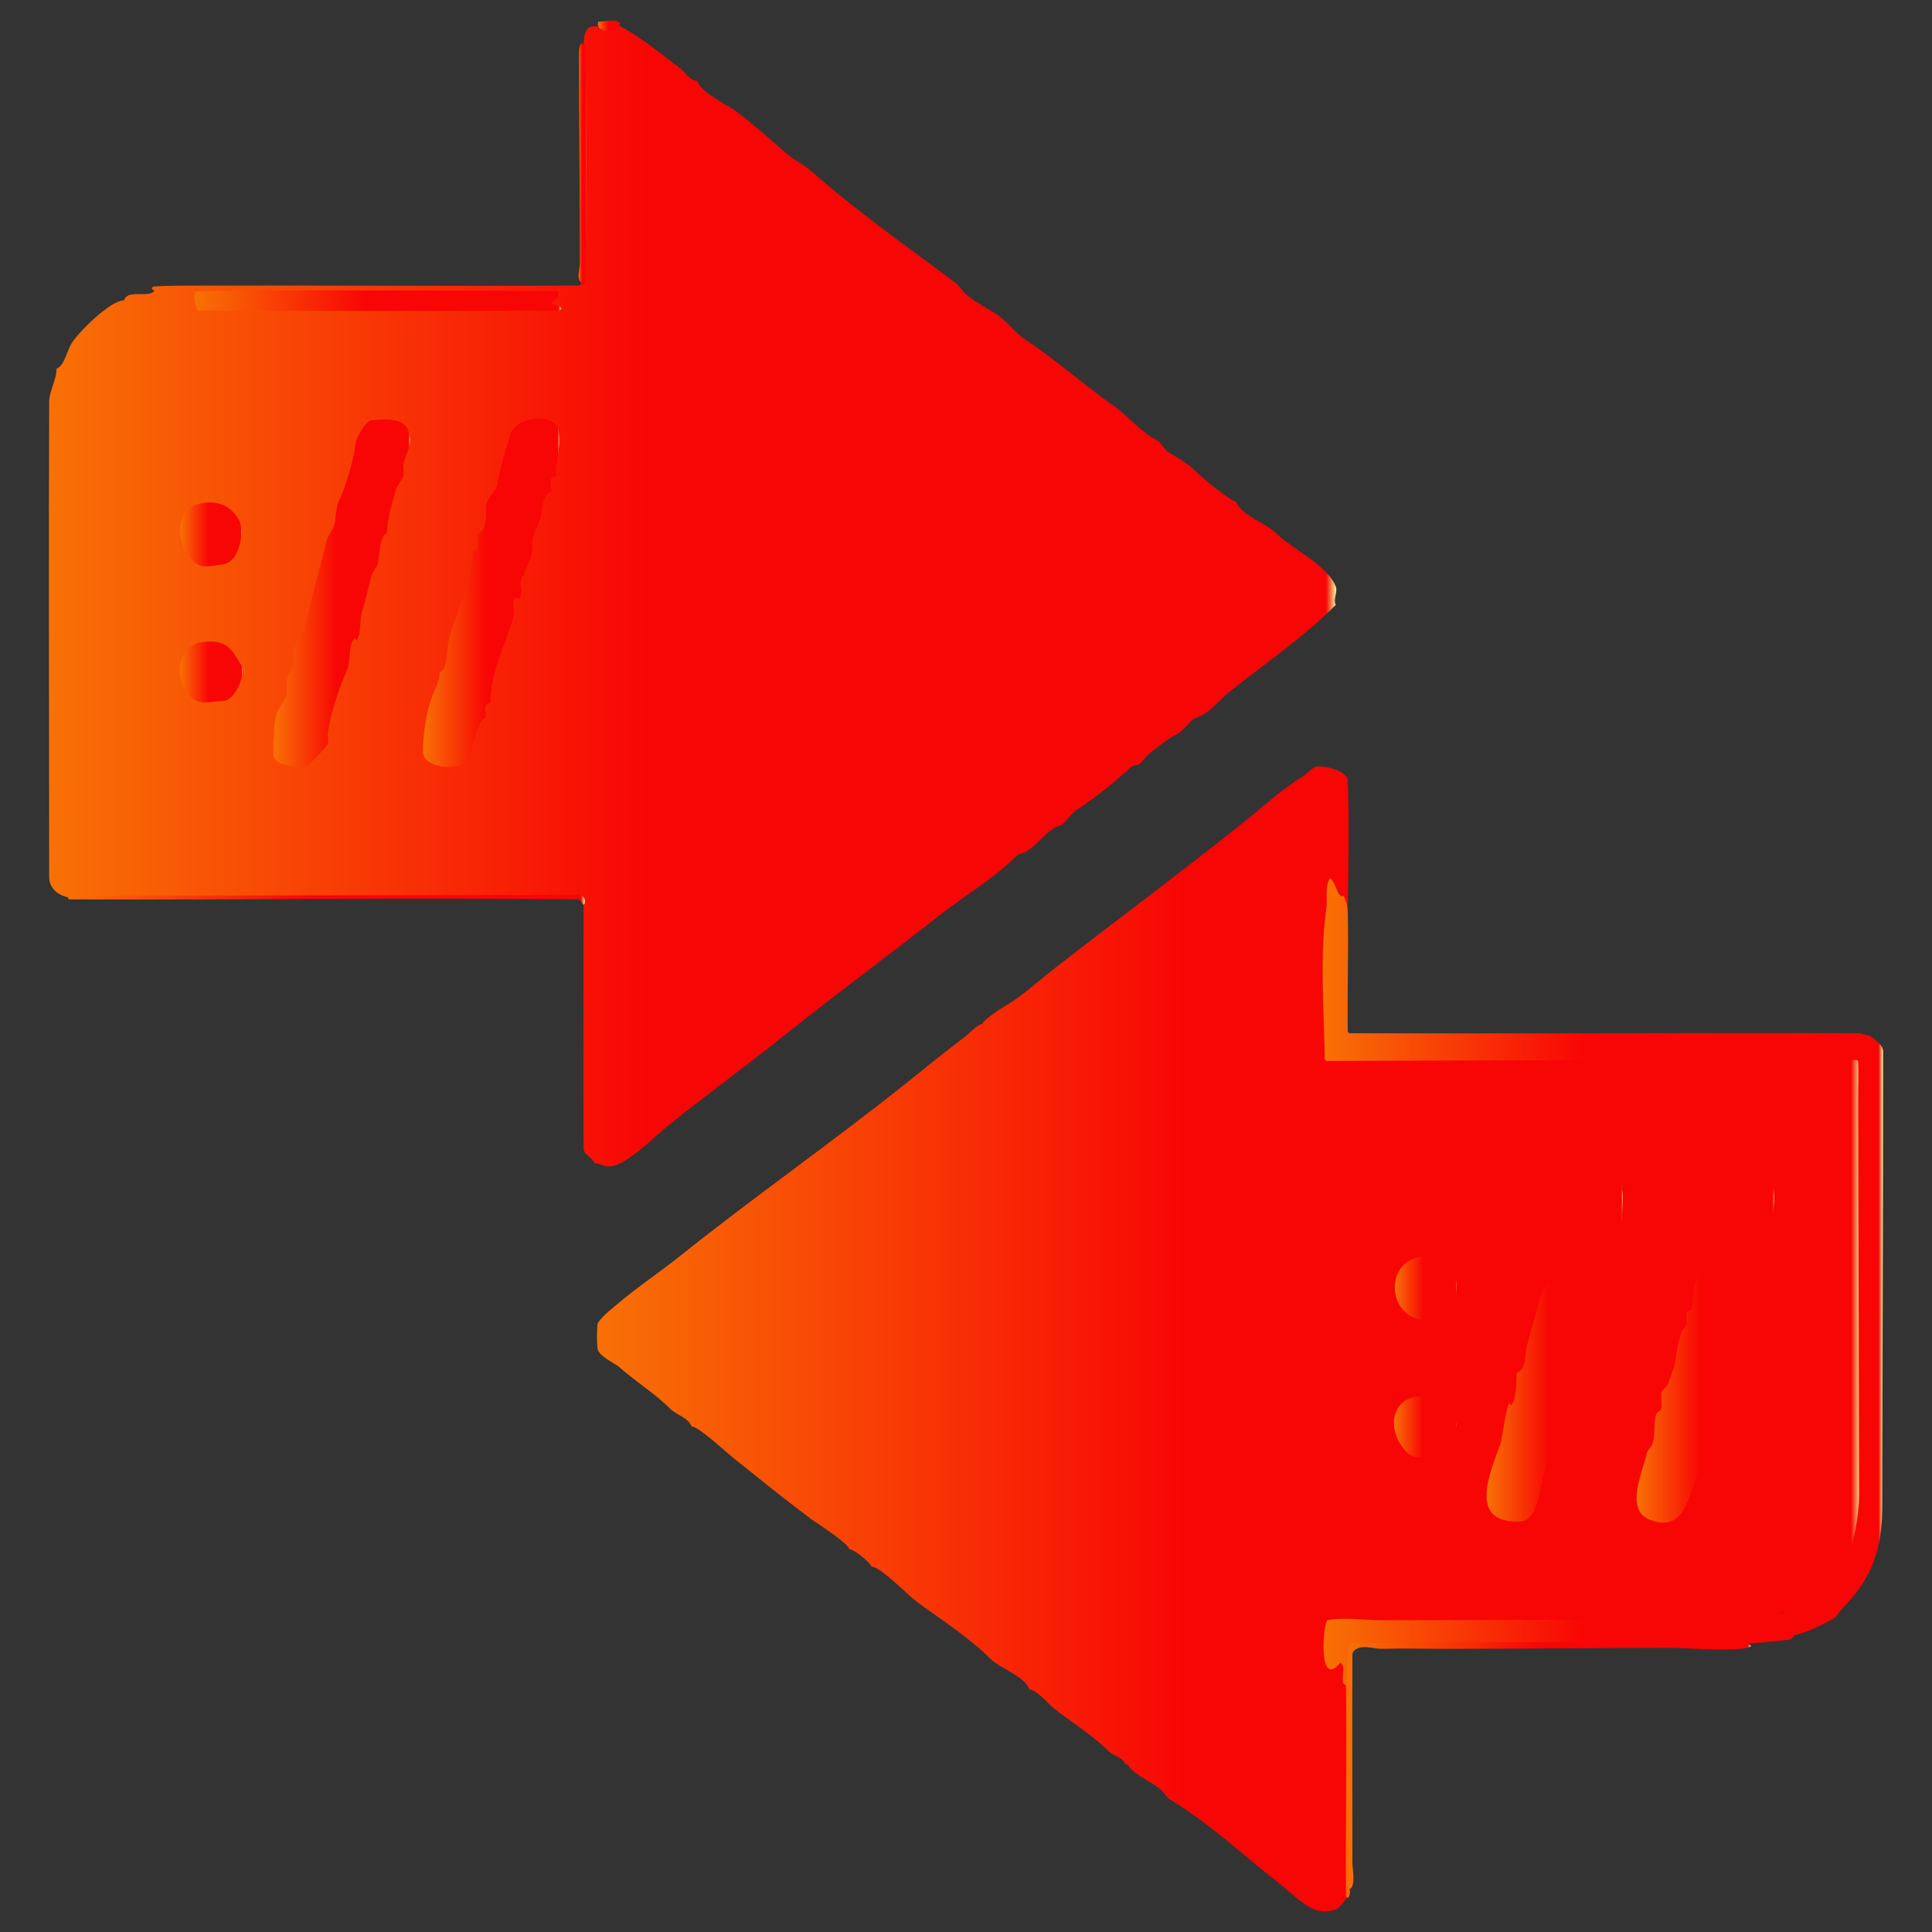 <?xml version="1.0" encoding="UTF-8" standalone="no"?>
<!DOCTYPE svg PUBLIC "-//W3C//DTD SVG 1.1//EN" "http://www.w3.org/Graphics/SVG/1.1/DTD/svg11.dtd">
<!-- Created with Vectornator (http://vectornator.io/) -->
<svg height="100%" stroke-miterlimit="10" style="fill-rule:nonzero;clip-rule:evenodd;stroke-linecap:round;stroke-linejoin:round;" version="1.1" viewBox="0 0 3000 3000" width="100%" xml:space="preserve" xmlns="http://www.w3.org/2000/svg" xmlns:vectornator="http://vectornator.io" xmlns:xlink="http://www.w3.org/1999/xlink">
<rect x="0" y="0" width="3000" height="3000" fill="#333333" stroke="none"/>
<defs>
<linearGradient gradientTransform="matrix(1 0 0 1 0 0)" gradientUnits="userSpaceOnUse" id="LinearGradient" x1="75.92" x2="2075.08" y1="924.595" y2="924.595">
<stop offset="0" stop-color="#f87105"/>
<stop offset="0.469" stop-color="#f80505"/>
<stop offset="0.992" stop-color="#f80505"/>
<stop offset="1" stop-color="#eff99a"/>
</linearGradient>
<linearGradient gradientTransform="matrix(1 0 0 1 0 0)" gradientUnits="userSpaceOnUse" id="LinearGradient_2" x1="927.005" x2="2889.88" y1="2079.07" y2="2079.07">
<stop offset="0" stop-color="#f87105"/>
<stop offset="0.469" stop-color="#f80505"/>
<stop offset="0.992" stop-color="#f80505"/>
<stop offset="1" stop-color="#eff99a"/>
</linearGradient>
<linearGradient gradientTransform="matrix(1 0 0 1 0 0)" gradientUnits="userSpaceOnUse" id="LinearGradient_3" x1="2053.76" x2="2924.08" y1="2155.42" y2="2155.42">
<stop offset="0" stop-color="#f87105"/>
<stop offset="0.469" stop-color="#f80505"/>
<stop offset="0.992" stop-color="#f80505"/>
<stop offset="1" stop-color="#eff99a"/>
</linearGradient>
<linearGradient gradientTransform="matrix(1 0 0 1 0 0)" gradientUnits="userSpaceOnUse" id="LinearGradient_4" x1="2308.27" x2="2519.6" y1="2091.91" y2="2091.91">
<stop offset="0" stop-color="#f87105"/>
<stop offset="0.469" stop-color="#f80505"/>
<stop offset="0.992" stop-color="#f80505"/>
<stop offset="1" stop-color="#eff99a"/>
</linearGradient>
<linearGradient gradientTransform="matrix(1 0 0 1 0 0)" gradientUnits="userSpaceOnUse" id="LinearGradient_5" x1="656.783" x2="868.154" y1="920.511" y2="920.511">
<stop offset="0" stop-color="#f87105"/>
<stop offset="0.469" stop-color="#f80505"/>
<stop offset="0.992" stop-color="#f80505"/>
<stop offset="1" stop-color="#eff99a"/>
</linearGradient>
<linearGradient gradientTransform="matrix(1 0 0 1 0 0)" gradientUnits="userSpaceOnUse" id="LinearGradient_6" x1="2541.25" x2="2754.79" y1="2093.28" y2="2093.28">
<stop offset="0" stop-color="#f87105"/>
<stop offset="0.469" stop-color="#f80505"/>
<stop offset="0.992" stop-color="#f80505"/>
<stop offset="1" stop-color="#eff99a"/>
</linearGradient>
<linearGradient gradientTransform="matrix(1 0 0 1 0 0)" gradientUnits="userSpaceOnUse" id="LinearGradient_7" x1="424.227" x2="636.534" y1="921.482" y2="921.482">
<stop offset="0" stop-color="#f87105"/>
<stop offset="0.469" stop-color="#f80505"/>
<stop offset="0.992" stop-color="#f80505"/>
<stop offset="1" stop-color="#eff99a"/>
</linearGradient>
<linearGradient gradientTransform="matrix(1 0 0 1 0 0)" gradientUnits="userSpaceOnUse" id="LinearGradient_8" x1="301.868" x2="871.76" y1="466.94" y2="466.94">
<stop offset="0" stop-color="#f87105"/>
<stop offset="0.469" stop-color="#f80505"/>
<stop offset="0.992" stop-color="#f80505"/>
<stop offset="1" stop-color="#eff99a"/>
</linearGradient>
<linearGradient gradientTransform="matrix(1 0 0 1 0 0)" gradientUnits="userSpaceOnUse" id="LinearGradient_9" x1="2091.4" x2="2719.13" y1="2740.19" y2="2740.19">
<stop offset="0" stop-color="#f87105"/>
<stop offset="0.469" stop-color="#f80505"/>
<stop offset="0.992" stop-color="#f80505"/>
<stop offset="1" stop-color="#eff99a"/>
</linearGradient>
<linearGradient gradientTransform="matrix(1 0 0 1 0 0)" gradientUnits="userSpaceOnUse" id="LinearGradient_10" x1="2165.81" x2="2261.92" y1="2000.66" y2="2000.66">
<stop offset="0" stop-color="#f87105"/>
<stop offset="0.469" stop-color="#f80505"/>
<stop offset="0.992" stop-color="#f80505"/>
<stop offset="1" stop-color="#eff99a"/>
</linearGradient>
<linearGradient gradientTransform="matrix(1 0 0 1 0 0)" gradientUnits="userSpaceOnUse" id="LinearGradient_11" x1="279.626" x2="374.737" y1="829.812" y2="829.812">
<stop offset="0" stop-color="#f87105"/>
<stop offset="0.469" stop-color="#f80505"/>
<stop offset="0.992" stop-color="#f80505"/>
<stop offset="1" stop-color="#eff99a"/>
</linearGradient>
<linearGradient gradientTransform="matrix(1 0 0 1 0 0)" gradientUnits="userSpaceOnUse" id="LinearGradient_12" x1="2164.52" x2="2261.03" y1="2215.28" y2="2215.28">
<stop offset="0" stop-color="#f87105"/>
<stop offset="0.469" stop-color="#f80505"/>
<stop offset="0.992" stop-color="#f80505"/>
<stop offset="1" stop-color="#eff99a"/>
</linearGradient>
<linearGradient gradientTransform="matrix(1 0 0 1 0 0)" gradientUnits="userSpaceOnUse" id="LinearGradient_13" x1="279.165" x2="376.586" y1="1043.43" y2="1043.43">
<stop offset="0" stop-color="#f87105"/>
<stop offset="0.469" stop-color="#f80505"/>
<stop offset="0.992" stop-color="#f80505"/>
<stop offset="1" stop-color="#eff99a"/>
</linearGradient>
<linearGradient gradientTransform="matrix(1 0 0 1 0 0)" gradientUnits="userSpaceOnUse" id="LinearGradient_14" x1="105.007" x2="908.384" y1="1397.27" y2="1397.27">
<stop offset="0" stop-color="#f87105"/>
<stop offset="0.469" stop-color="#f80505"/>
<stop offset="0.992" stop-color="#f80505"/>
<stop offset="1" stop-color="#eff99a"/>
</linearGradient>
<linearGradient gradientTransform="matrix(1 0 0 1 0 0)" gradientUnits="userSpaceOnUse" id="LinearGradient_15" x1="898.317" x2="910.268" y1="254.303" y2="254.303">
<stop offset="0" stop-color="#f87105"/>
<stop offset="0.469" stop-color="#f80505"/>
<stop offset="0.992" stop-color="#f80505"/>
<stop offset="1" stop-color="#eff99a"/>
</linearGradient>
<linearGradient gradientTransform="matrix(1 0 0 1 0 0)" gradientUnits="userSpaceOnUse" id="LinearGradient_16" x1="928.402" x2="963.484" y1="40.139" y2="40.139">
<stop offset="0" stop-color="#f87105"/>
<stop offset="0.469" stop-color="#f80505"/>
<stop offset="0.992" stop-color="#f80505"/>
<stop offset="1" stop-color="#eff99a"/>
</linearGradient>
</defs>
<g id="Layer-2" vectornator:layerName="Layer 2"/>
<g id="Layer-1" vectornator:layerName="Layer 1">
<g opacity="1">
<path d="M957.751 37.892C939.394 56.25 906.157 15.895 906.157 72.289C906.157 194.109 907.105 315.934 906.157 437.75C906.147 438.999 899.221 443.482 898.991 443.483C700.736 444.432 502.476 443.053 304.22 443.483C282.239 443.531 260.231 443.545 238.293 444.916C236.945 445.001 236.382 446.827 235.427 447.783C237.577 449.933 237.577 449.933 239.726 452.082C228.585 463.224 198.436 448.4 192.431 466.414C171.14 466.414 121.175 516.381 110.74 533.774C104.518 544.144 99.44 568.593 87.809 572.47C87.809 590.013 76.409 607.221 76.343 624.064C75.392 870.092 76.343 1116.12 76.343 1362.15C76.343 1381.28 94.21 1393.65 112.173 1393.68C373.967 1394.16 635.763 1394.16 897.558 1393.68C898.626 1393.68 899.469 1392.73 900.424 1392.25C906.705 1398.53 906.157 1397.65 906.157 1405.15C906.157 1531.27 905.683 1657.39 906.157 1783.51C906.192 1792.99 920.361 1797.46 923.355 1806.44C936.191 1806.44 936.768 1813.25 950.585 1810.74C976.562 1806.02 1017.2 1764.04 1039.44 1746.25C1099.67 1698.07 1159.9 1654.18 1218.59 1607.23C1297.02 1544.48 1379.27 1483.85 1459.37 1420.91C1496.78 1391.52 1543.43 1364.08 1578.32 1329.19C1581.46 1326.05 1587.86 1325.14 1591.22 1323.46C1611.65 1313.24 1623.41 1289.32 1645.68 1281.9C1654.11 1279.09 1663.15 1262.74 1671.48 1257.53C1700.87 1239.16 1731.7 1213.6 1757.47 1190.17C1759.43 1188.39 1765.04 1188.29 1767.5 1187.31C1772.69 1185.23 1780.15 1173.65 1784.7 1170.11C1798.49 1159.38 1812.87 1147.42 1827.69 1140.01C1834.48 1136.62 1844.92 1124.22 1850.62 1118.51C1854.04 1115.09 1861.32 1113.16 1864.96 1111.35C1881.54 1103.05 1894.97 1085.61 1909.39 1074.08C1964.15 1030.27 2023.14 990.43 2074.2 939.365C2069.69 930.348 2077.61 919.214 2074.2 910.701C2060.68 876.888 2005.33 851.865 1981.04 827.576C1965.58 812.112 1926.5 800.088 1919.42 778.848C1910.68 778.848 1864.42 739.616 1854.92 730.12C1843.37 718.566 1826.16 709.991 1813.36 701.456C1807.16 697.318 1802.92 686.922 1797.6 684.258C1771.17 671.045 1753.4 647.017 1728.8 629.797C1683.92 598.378 1639.7 558.926 1591.22 526.608C1574.79 515.657 1561.8 496.345 1545.36 486.479C1531.76 478.32 1511.56 467.354 1499.49 456.382C1493.74 451.151 1489.95 443.85 1483.73 439.184C1411.22 384.8 1329.52 327.583 1261.59 267.202C1249.59 256.542 1232.66 248.338 1221.46 238.538C1194.91 215.307 1170.39 193.431 1142.63 172.611C1127.93 161.582 1088.78 144.327 1082.44 125.316C1070.47 125.316 1064.11 111.929 1055.21 105.252C1023.65 81.582 991.403 54.718 957.751 37.892Z" fill="url(#LinearGradient)" fill-rule="nonzero" opacity="1" stroke="none"/>
<path d="M1525.29 1590.03C1518.54 1590.03 1504.11 1605.56 1498.06 1610.09C1469.12 1631.8 1439.12 1656.39 1409.2 1680.32C1293.63 1772.78 1170.14 1858.96 1056.64 1949.76C1023.54 1976.24 988.605 1999.27 957.751 2025.72C955.857 2027.34 928.257 2048.81 927.655 2057.25C926.804 2069.16 926.772 2081.17 927.655 2093.08C928.595 2105.77 954.735 2116.67 962.051 2123.17C987.263 2145.59 1016.92 2163.71 1040.88 2187.67C1050.21 2197 1069.53 2201.98 1073.84 2214.9C1084.73 2214.9 1128.27 2255.58 1138.33 2263.63C1178.7 2295.92 1217.02 2326.94 1258.72 2358.22C1267.94 2365.13 1315.26 2394.56 1318.91 2405.51C1325.68 2405.51 1350.89 2425.48 1353.31 2432.74C1367.58 2432.74 1409.45 2476.87 1423.54 2487.2C1461.5 2515.04 1504.03 2541.9 1538.19 2576.06C1552.73 2590.6 1591.58 2602.95 1598.38 2623.36C1609.02 2623.36 1628.31 2646.15 1635.65 2652.02C1663.82 2674.56 1695.61 2693.35 1721.64 2719.38C1729.03 2726.77 1743.85 2728.68 1747.44 2739.44C1752.95 2739.44 1752.53 2743.1 1756.03 2746.61C1769.07 2759.65 1790.42 2768.09 1803.33 2779.57C1808.13 2783.84 1810.72 2790.6 1816.23 2793.9C1878.59 2831.32 1932.77 2882.95 1989.64 2927.19C2015.82 2947.55 2039.87 2978.76 2075.63 2964.45C2078.03 2963.5 2092.81 2947.06 2092.83 2944.39C2093.78 2835.47 2094.25 2726.54 2092.83 2617.62C2092.75 2611.26 2087.44 2583.57 2082.8 2578.93C2075.63 2585.38 2075.63 2585.38 2068.47 2591.83C2060.37 2583.72 2052.73 2521.04 2062.74 2518.73C2084.28 2513.76 2121.09 2517.3 2141.56 2517.3C2314.02 2517.3 2486.48 2517.3 2658.94 2517.3C2683.94 2517.3 2710.25 2519.16 2734.9 2513C2742.13 2511.19 2750.68 2515.14 2757.83 2511.57C2760.85 2510.06 2761.84 2505.61 2765 2504.4C2776.33 2500.04 2794.29 2509.68 2799.39 2494.37C2813.66 2494.37 2833.71 2470.09 2843.82 2459.97C2875.05 2428.75 2889.68 2366.4 2889.68 2322.39C2889.68 2118.4 2890.12 1914.41 2889.68 1710.42C2889.64 1689.87 2888.71 1669.33 2888.25 1648.79C2888.21 1647.07 2888.98 1643.07 2885.38 1643.06C2611.65 1642.11 2337.91 1643.53 2064.17 1643.06C2062.66 1643.06 2061.3 1642.1 2059.87 1641.62C2059.87 1563.75 2054.99 1485.5 2062.74 1408.02C2063.54 1399.96 2058.78 1376.15 2067.04 1367.89C2071.75 1372.6 2083.5 1393.35 2085.67 1399.42C2087.65 1404.98 2085.79 1412.44 2089.97 1416.62C2090.92 1415.66 2092.81 1415.1 2092.83 1413.75C2093.77 1346.87 2095.14 1279.95 2092.83 1213.1C2092.21 1194.96 2054.54 1189.17 2045.54 1190.17C2037.77 1191.03 2029.79 1201.63 2022.61 1205.94C1991.37 1224.68 1961.85 1252.25 1933.75 1274.73C1836.87 1352.24 1735.65 1427.38 1637.08 1504.04C1612.44 1523.21 1587.32 1547.01 1559.69 1562.8C1555.13 1565.4 1527.7 1582.81 1525.29 1590.03Z" fill="url(#LinearGradient_2)" fill-rule="nonzero" opacity="1" stroke="none"/>
<path d="M2065.6 1363.59C2057.3 1371.89 2060.97 1400.32 2059.87 1408.02C2048.72 1486.05 2056.05 1565.67 2057 1644.49C2057.02 1645.84 2058.66 1646.75 2059.87 1647.36C2060.72 1647.78 2061.78 1647.36 2062.74 1647.36C2336 1646.88 2609.26 1645.45 2882.52 1645.92C2883.87 1645.93 2885.32 1647.44 2885.38 1648.79C2886.29 1668.83 2885.34 1688.92 2885.38 1708.98C2885.82 1913.45 2886.34 2117.92 2886.82 2322.39C2886.87 2346.3 2878.05 2418.94 2858.15 2425.58C2858.15 2453.12 2828.22 2472.28 2807.99 2485.77C2765.8 2513.9 2708.8 2514.43 2657.51 2514.43C2486 2514.43 2314.5 2515.87 2142.99 2515.87C2120.57 2515.87 2084.8 2510.83 2061.3 2515.87C2055.07 2517.2 2045.15 2625.26 2081.37 2581.79C2090.37 2587.79 2082.65 2603.53 2085.67 2613.32C2086.26 2615.26 2089.94 2615.6 2089.97 2617.62C2091.38 2726.54 2089.02 2835.47 2089.97 2944.39C2089.98 2945.74 2091.88 2946.3 2092.83 2947.26C2098.13 2941.96 2095.7 2935.72 2095.7 2928.62C2095.7 2805.37 2094.28 2682.11 2095.7 2558.86C2095.72 2556.84 2097.97 2554.58 2100 2554.56C2284.87 2553.14 2469.76 2554.56 2654.64 2554.56C2697.66 2554.56 2738.42 2550.51 2779.33 2545.96C2783.04 2545.55 2784.31 2539.7 2787.93 2538.8C2810.44 2533.17 2825 2524.56 2845.25 2514.43C2852.21 2510.96 2855.52 2502.73 2861.02 2497.24C2906.8 2451.46 2922.52 2405.03 2922.65 2341.02C2923.1 2105.02 2924.08 1869.02 2924.08 1633.03C2924.08 1622.5 2912.23 1615.23 2904.02 1608.66C2903.54 1608.28 2886.87 1604.36 2886.82 1604.36C2623.11 1603.41 2359.4 1605.31 2095.7 1604.36C2094.35 1604.36 2092.85 1602.85 2092.83 1601.5C2091.89 1539.88 2094.23 1478.23 2092.83 1416.62C2092.73 1411.88 2090.3 1395.45 2085.67 1390.82C2084.23 1391.53 2084.23 1391.53 2082.8 1392.25C2074.92 1384.37 2074.36 1372.35 2065.6 1363.59Z" fill="url(#LinearGradient_3)" fill-rule="nonzero" opacity="1" stroke="none"/>
<path d="M2429.63 1895.3C2428.2 1893.87 2428.2 1893.87 2426.76 1892.43C2414.77 1904.43 2427.27 1939.56 2409.57 1945.46C2409.57 1956.5 2407.83 1979 2405.27 1989.89C2403.83 1995.99 2395.42 2000.62 2393.8 2007.09C2386.81 2035.07 2377.66 2063.06 2370.87 2090.21C2367.51 2103.64 2370.46 2126.66 2355.11 2131.77C2355.11 2143.05 2354.64 2173.8 2346.51 2181.94C2345.07 2180.5 2345.07 2180.5 2343.64 2179.07C2338.42 2184.29 2333.57 2231.85 2329.31 2243.56C2313.2 2287.85 2278.83 2366.42 2360.84 2362.52C2399.71 2360.67 2388.29 2264.03 2415.3 2255.03C2415.3 2244.7 2415.52 2214.82 2428.2 2210.6C2428.2 2194.41 2422.8 2188.99 2435.36 2184.8C2435.36 2160.12 2441.78 2136.13 2452.56 2114.58C2456.12 2107.46 2450.01 2097.06 2456.86 2090.21C2458.29 2091.64 2458.29 2091.64 2459.73 2093.08C2466.18 2086.62 2461.24 2074.87 2462.59 2065.85C2464.75 2051.46 2476.39 2028.75 2481.23 2014.25C2487.29 1996.06 2484.51 1963.67 2498.42 1949.76C2499.86 1950.48 2499.86 1950.48 2501.29 1951.19C2514.62 1937.86 2497.31 1903.79 2518.49 1896.73C2518.49 1850.58 2531.91 1814.54 2465.46 1822.21C2464.77 1822.29 2453.62 1831.18 2452.56 1832.24C2435.51 1849.29 2444.69 1880.24 2429.63 1895.3Z" fill="url(#LinearGradient_4)" fill-rule="nonzero" opacity="1" stroke="none"/>
<path d="M741.341 829.01C741.341 845.197 746.738 850.619 734.175 854.807C734.175 904.448 708.419 947.798 696.912 993.826C693.627 1006.97 696.275 1039.42 682.58 1043.99C682.58 1058.9 675.752 1068.88 671.115 1081.25C661.938 1105.72 656.783 1139.61 656.783 1167.24C656.783 1191.82 705.979 1196.04 718.41 1185.87C739.187 1168.87 737.379 1119.83 754.239 1114.21C754.239 1099.39 749.741 1095.17 761.405 1091.28C761.405 1044.84 784.414 1002.17 797.235 959.429C800.466 948.657 792.265 935.736 801.534 926.466C803.684 928.616 803.684 928.616 805.834 930.766C814.775 921.824 804.838 908.394 810.133 897.802C814.944 888.182 821.009 875.207 824.465 864.839C828.374 853.115 824.307 837.925 830.198 826.143C834.318 817.903 838.854 807.861 840.23 798.913C841.807 788.663 843.273 767.324 855.995 763.083C855.995 747.563 851.045 742.758 863.161 738.719C863.161 712.131 870.374 703.91 867.461 669.926C864.964 640.791 799.785 643.96 791.502 677.092C785.13 702.581 776.276 722.942 772.871 750.185C771.849 758.356 756.21 777.058 755.672 780.281C753.433 793.721 758.642 823.242 741.341 829.01Z" fill="url(#LinearGradient_5)" fill-rule="nonzero" opacity="1" stroke="none"/>
<path d="M2673.27 2170.47C2673.27 2154.95 2668.32 2150.14 2680.44 2146.11C2680.44 2124.48 2685.94 2112.42 2691.9 2094.51C2695.06 2085.04 2692.68 2072.67 2696.2 2062.98C2698.03 2057.95 2702.51 2059.96 2703.37 2054.38C2707.72 2026.11 2716.55 1998.81 2723.43 1971.26C2724.34 1967.64 2729.57 1966.25 2730.6 1962.66C2733.24 1953.42 2730.87 1943.39 2734.9 1933.99C2742 1917.42 2742.64 1906.57 2746.36 1886.7C2746.93 1883.69 2753.22 1884.01 2753.53 1880.97C2759.01 1827.99 2747.53 1822.21 2700.5 1822.21C2681.56 1822.21 2682.02 1846.81 2677.57 1856.6C2674.53 1863.28 2667.64 1869.53 2666.11 1876.67C2663.93 1886.82 2666.31 1901.16 2660.37 1911.06C2658.8 1913.69 2653.74 1913.78 2653.21 1916.8C2651.96 1923.85 2654.39 1931.23 2653.21 1938.29C2652.23 1944.16 2645.11 1951.12 2643.18 1956.93C2638.91 1969.71 2636.22 1982.17 2631.71 1994.19C2627.36 2005.8 2630.52 2020.77 2625.98 2032.88C2624.9 2035.75 2619.41 2035.62 2618.81 2038.62C2617.59 2044.71 2619.96 2051.14 2618.81 2057.25C2618.42 2059.35 2612.63 2064.83 2611.65 2067.28C2605.82 2081.85 2603.91 2097.06 2601.61 2113.14C2599.99 2124.53 2593.51 2137.77 2590.15 2148.97C2589.1 2152.48 2580.72 2158.68 2580.12 2161.87C2578.6 2169.85 2580.54 2178.12 2580.12 2186.23C2579.88 2190.63 2572.83 2192.06 2571.52 2196.27C2566.94 2210.91 2571.82 2230.06 2564.35 2245C2562.57 2248.56 2557.96 2252.57 2557.18 2256.46C2551.66 2284.11 2521.89 2343.81 2561.48 2359.65C2614.83 2380.99 2621.5 2324.71 2636.01 2290.86C2640.62 2280.09 2635.88 2264.35 2641.74 2253.59C2647.43 2243.17 2652.24 2232.14 2656.07 2220.63C2660.56 2207.17 2655.78 2176.3 2673.27 2170.47Z" fill="url(#LinearGradient_6)" fill-rule="nonzero" opacity="1" stroke="none"/>
<path d="M550.727 990.959C552.16 992.393 552.16 992.393 553.594 993.826C561.012 986.408 558.297 961.084 562.193 949.397C568.058 931.801 571.173 914.557 576.525 894.936C578.228 888.691 585.159 880.93 586.557 874.872C589.275 863.094 589.356 831.421 600.889 827.576C600.889 807.702 609.706 778.085 615.22 758.784C616.892 752.933 625.719 744.056 626.686 737.286C627.497 731.611 625.562 725.709 626.686 720.088C630.309 701.973 641.655 691.902 633.852 668.493C626.441 646.259 588.803 651.54 576.525 652.728C567.67 653.585 553.014 680.021 552.16 688.558C549.773 712.435 536.729 756.683 526.363 777.415C520.381 789.379 522.772 806.458 517.764 818.977C515.291 825.159 509.295 831.357 507.732 837.609C495.93 884.815 482.776 929.422 473.335 976.628C471.21 987.255 459.116 997.789 456.137 1006.72C453.72 1013.98 457.329 1022.11 456.137 1029.66C455.026 1036.69 448.244 1045.1 446.105 1052.59C443.608 1061.33 446.643 1070.94 444.672 1079.82C443.186 1086.5 435.107 1096.91 431.773 1102.75C429.132 1107.37 426.186 1121.73 426.04 1127.11C425.627 1142.4 423.337 1157.73 424.607 1172.97C426.075 1190.59 468.782 1191.89 474.768 1191.61C476.58 1191.52 508.082 1159.4 509.165 1154.34C510.366 1148.74 508.354 1142.82 509.165 1137.14C513.564 1106.35 526.627 1068.12 539.262 1039.69C545.281 1026.15 539.824 1001.86 550.727 990.959Z" fill="url(#LinearGradient_7)" fill-rule="nonzero" opacity="1" stroke="none"/>
<path d="M871.76 479.313C867.567 470.927 861.776 476.494 855.995 470.714C862.445 464.264 862.445 464.264 868.894 457.815C868.284 456.596 866.41 452.092 864.594 452.082C678.761 451.132 492.913 450.191 307.086 452.082C296.122 452.194 305.608 482.172 307.086 482.179C494.353 483.13 681.627 483.13 868.894 482.179C870.245 482.172 870.805 480.268 871.76 479.313Z" fill="url(#LinearGradient_8)" fill-rule="nonzero" opacity="1" stroke="none"/>
<path d="M2097.13 2932.92C2105.04 2925.01 2100 2901.08 2100 2892.79C2100 2784.83 2099.53 2676.86 2100 2568.89C2100.01 2565.8 2102.02 2563.44 2104.3 2561.73C2115.77 2553.13 2132.96 2560.76 2147.29 2560.3C2178.46 2559.29 2210.5 2560.3 2241.88 2560.3C2361.33 2560.3 2480.66 2558.86 2600.18 2558.86C2615.14 2558.86 2708.98 2566.15 2719.13 2556C2704.21 2541.07 2677.18 2550.26 2656.07 2550.26C2470.72 2550.26 2285.34 2548.87 2100 2551.7C2096.62 2551.75 2092.9 2555.49 2092.83 2558.86C2090.49 2682.09 2091.42 2805.38 2092.83 2928.62C2092.86 2930.65 2095.7 2931.49 2097.13 2932.92Z" fill="url(#LinearGradient_9)" fill-rule="nonzero" opacity="1" stroke="none"/>
<path d="M2207.49 1951.19C2144.41 1959.43 2154.78 2059 2226.12 2050.08C2251.16 2046.95 2272.53 2000.18 2256.22 1978.42C2241.59 1958.92 2231.28 1948.09 2207.49 1951.19Z" fill="url(#LinearGradient_10)" fill-rule="nonzero" opacity="1" stroke="none"/>
<path d="M311.386 781.715C266.854 791.026 273.614 851.068 304.22 874.872C315.162 883.382 331.988 877.684 345.782 876.305C371.513 873.732 380.042 825.87 371.579 808.945C359.303 784.392 336.483 776.467 311.386 781.715Z" fill="url(#LinearGradient_11)" fill-rule="nonzero" opacity="1" stroke="none"/>
<path d="M2207.49 2167.6C2155.56 2169.81 2153.63 2226.59 2185.99 2256.46C2197.62 2267.2 2217.49 2261.78 2233.29 2260.76C2253.04 2259.49 2263.53 2221.37 2260.52 2206.3C2254.86 2178.03 2233.06 2166.52 2207.49 2167.6Z" fill="url(#LinearGradient_12)" fill-rule="nonzero" opacity="1" stroke="none"/>
<path d="M317.118 996.692C274.653 1000.6 268.322 1053.95 295.62 1081.25C310.338 1095.97 322.5 1089.21 347.215 1088.42C364.612 1087.85 382.931 1046.66 374.446 1032.52C358.315 1005.64 351.074 993.567 317.118 996.692Z" fill="url(#LinearGradient_13)" fill-rule="nonzero" opacity="1" stroke="none"/>
<path d="M109.307 1389.38C107.157 1391.53 107.157 1391.53 105.007 1393.68C105.962 1394.64 106.522 1396.55 107.873 1396.55C371.1 1397.5 634.345 1393.72 897.558 1396.55C901.611 1396.59 903.29 1402.28 906.157 1405.15C911.428 1399.88 906.662 1389.37 898.991 1389.38C636.718 1389.86 374.446 1390.82 112.173 1390.82C111.105 1390.82 110.262 1389.86 109.307 1389.38Z" fill="url(#LinearGradient_14)" fill-rule="nonzero" opacity="1" stroke="none"/>
<path d="M903.29 66.556C898.648 71.198 898.991 82.74 898.991 89.487C898.991 194.588 900.424 299.686 900.424 404.787C900.424 423.311 893.512 430.838 904.724 442.05C906.157 441.095 909.003 440.906 909.023 439.184C910.445 316.894 910.904 194.572 909.023 72.289C908.982 69.587 905.201 68.467 903.29 66.556Z" fill="url(#LinearGradient_15)" fill-rule="nonzero" opacity="1" stroke="none"/>
<path d="M929.088 33.593C924.818 46.401 941.473 49.682 952.019 47.925C954.009 47.593 961.829 37.7 963.484 36.459C955.349 28.324 940.593 33.593 929.088 33.593Z" fill="url(#LinearGradient_16)" fill-rule="nonzero" opacity="1" stroke="none"/>
</g>
</g>
</svg>
